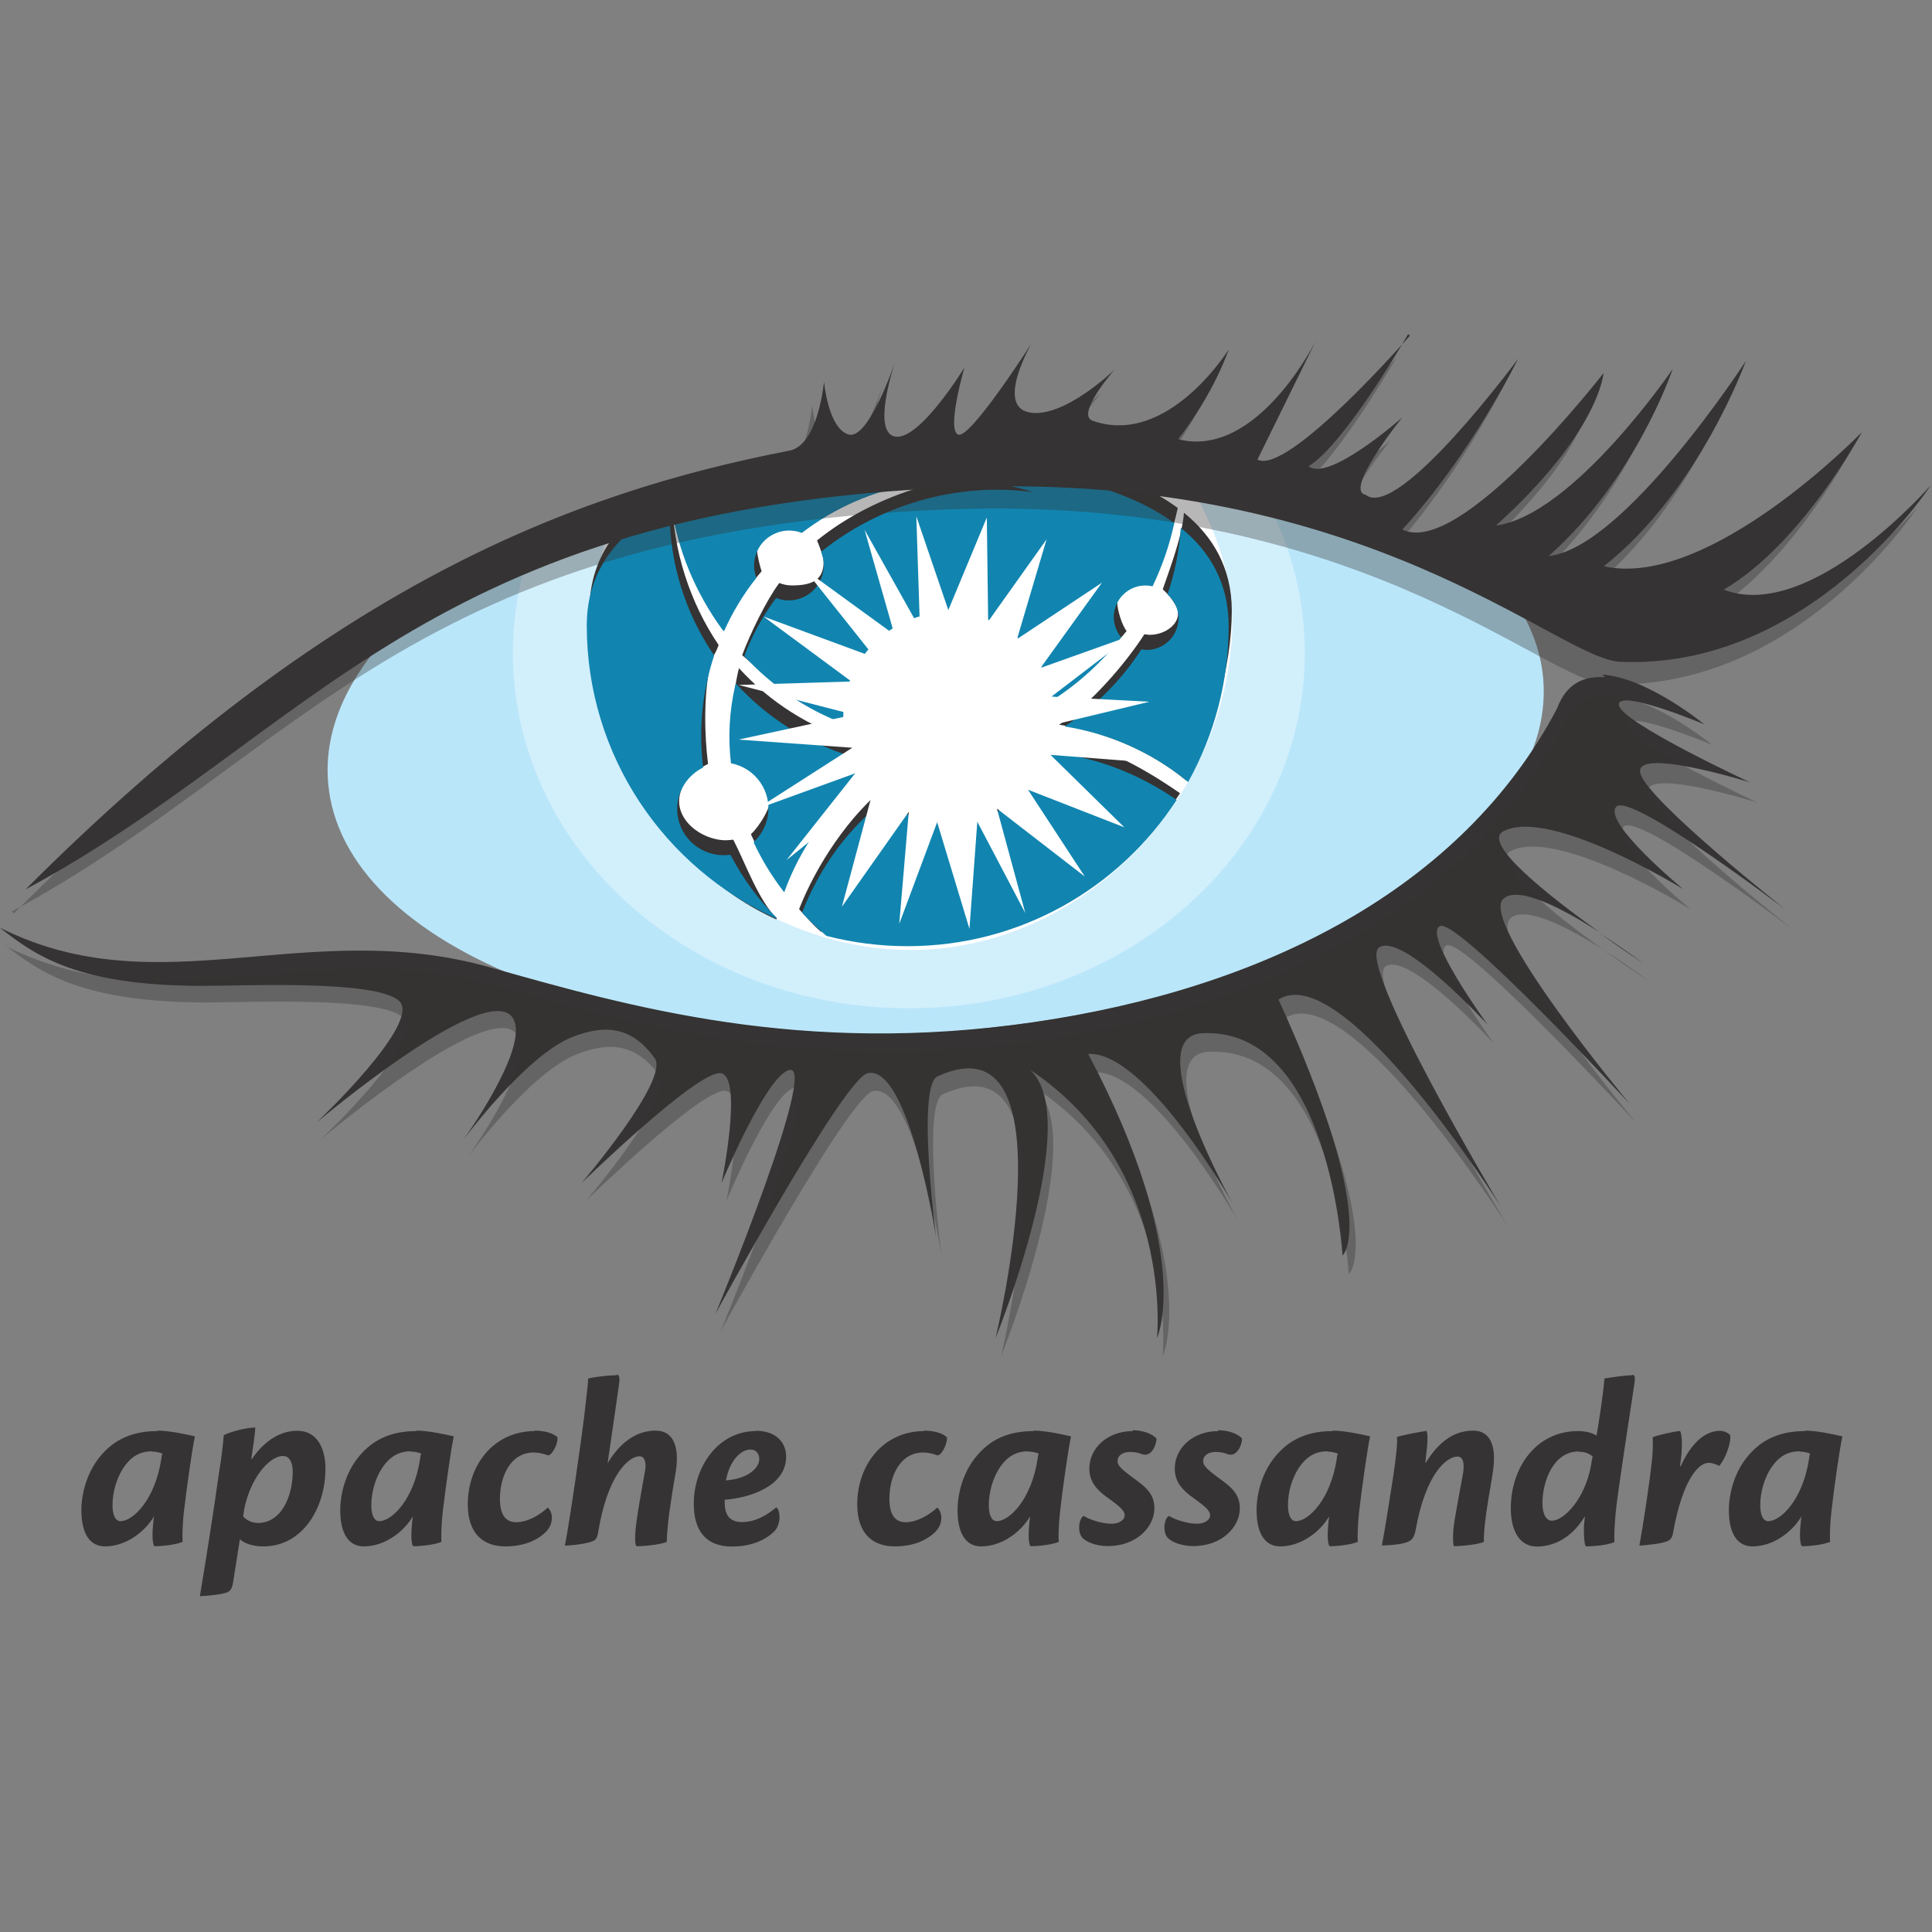 <svg viewBox="0 0 128 128" xmlns="http://www.w3.org/2000/svg"><rect x="0" y="0" width="128" height="128" fill="#808080" stroke="none"/><path fill="#BAE6FA" d="M63.79 30.79c-12.15.27-24.5 4.01-38.479 11.75 -2.54 2.93-3.85 6.11-3.57 9.34 .94 10.96 19.72 18.31 41.95 16.4 22.23-1.91 39.49-12.35 38.55-23.32 -.18-2.06-.99-3.99-2.32-5.76 -12.72-5.7-24.34-8.7-36.14-8.44Z"/><g fill="#FFF"><path opacity=".35" d="M65.369 30.78c-9.88-.02-19.85 2.23-30.69 7.06 -.46 1.73-.7 3.55-.7 5.41 0 13.01 11.74 23.55 26.24 23.55 14.49 0 26.23-10.55 26.23-23.56 0-3.51-.87-6.83-2.4-9.82 -6.32-1.73-12.49-2.65-18.7-2.66Z"/><path d="M60.22 29.859c-4.7-.29-12.79 2.16-19.537 4.6v0c-1.06 2.48-1.6 5.15-1.6 7.84 0 11.4 10.335 20.64 21.268 20.64 10.86 0 20.47-9.26 21.26-20.64 .26-3.71-1.02-7.2-2.79-10.22 -7-1.24-14.42-1.99-18.62-2.25"/></g><g fill="#353333"><path d="M48.17 40.816c.57-1.28 1.44-1.9 2.29-2.97 -.1-.26-.3-1.09-.3-1.37v0c0-1.29 1.04-2.32 2.32-2.32 .29 0 .58.05.85.16v0c3.97-3.05 9.09-4.17 13.98-3.07 .46.1.92.23 1.36.37 -5.03-.7-10.69 1.08-14.54 4.19 .11.27.44 1.07.44 1.39 0 1.28-.83 1.59-2.11 1.59 -.3 0-.57-.06-.83-.16 -.87 1.16-1.94 3.39-2.46 4.78 2.13 1.9 4.05 2.59 6.56 3.53 -.01-.13.08-.24.08-.36 0-3.87 3.4-7.01 7.27-7.01h0c3.41 0 6.32 2.46 6.89 5.82 1.73-1.1 3.4-1.95 4.67-3.58 -.3-.37-.62-1.39-.62-1.9 0-1.17.94-2.11 2.1-2.11 .16 0 .32.02.47.06v0c.64-1.34 1.13-2.75 1.44-4.2 -6.05-4.48-17.74-3.87-17.74-3.87s-9.308-.49-15.61 2.58c.42 3.03 1.63 5.92 3.42 8.37"/><path d="M77.06 39.07c.42.38.66.72.84 1.05 .56 1.01-.57 1.94-1.73 1.94v0c-.12-.01-.24-.02-.35-.04 -1.32 2.04-3.61 4.67-5.65 5.99 3.12.51 6.07 1.76 8.42 3.7 1.7-3.07 3.02-7.49 3.02-11.24 0-2.86-1.27-4.96-3.17-6.5 -.11 1.53-.92 3.67-1.4 5.06M51.65 58.42c1.04-2.88 3.6-5.11 6.03-7.07 -.36-.49-.89-1.69-1.11-2.26v0c-2.93-.9-5.55-2.56-7.61-4.82 -.02.06-.03.12-.05.19h-.001c-.38 1.67-.46 3.39-.26 5.1v0c1.44.27 2.48 1.53 2.48 2.99 0 .88-.78 2.16-1.38 2.72 .65 1.41 1.1 2.09 1.88 3.11"/><path d="M51.49 60.88c-1.25-1.24-2.11-3.71-2.91-5.25v0c-.16.02-.31.03-.47.04 -1.686 0-3.46-1.42-3.06-3.06 .22-.91.84-1.5 1.86-2 -.24-1.88-.3-4.58.14-6.53 .125-.56.39-.82.56-1.35 -1.86-2.73-3.07-6.3-3.07-9.84 0-.13 0-.26.01-.39 -3.15 1.57-5.5 4.05-5.5 7.96 0 8.64 4.98 17.13 12.39 20.455 0-.03.01-.05.01-.07m18.222-11.96h0c-.99 2.8-3.63 4.67-6.6 4.68h0c-1.57 0-3.09-.53-4.32-1.5 -2.46 1.91-4.68 5.26-5.81 8.17 .5.54.86.99 1.43 1.48 1.71.44 4.08 0 5.93 0 7.47 0 14.09-3.33 17.88-9.16 -2.53-1.75-5.5-3.41-8.53-3.686"/></g><g fill="#1185B0"><path d="M47.97 41.82v0c.56-1.26 1.28-2.45 2.14-3.53l-.001 0c-.45-1.21.16-2.55 1.36-2.99 .25-.1.53-.15.8-.15 .3 0 .59.05.85.16v0c4.37-3.35 10.1-4.36 15.35-2.7 -5.03-.7-10.22.84-14.07 3.95v0c.49 1.18-.06 2.54-1.25 3.04 -.55.23-1.17.24-1.73.02v0c-.88 1.17-1.59 2.47-2.11 3.85 1.83 1.97 4.07 3.53 6.58 4.46 -.01-.12-.02-.24-.02-.36v0c-.01-3.87 3.12-7 6.99-7 0-.01 0-.01 0-.01 3.46 0 6.33 2.52 6.89 5.82v0c1.73-1.12 3.27-2.52 4.53-4.15v0c-.31-.38-.48-.85-.49-1.33 0-1.17.94-2.11 2.1-2.11 .16 0 .32.02.47.06v0c.64-1.34 1.13-2.75 1.44-4.19 -6.05-4.48-17.74-3.87-17.74-3.87s-9.308-.49-15.61 2.58c.42 3.03 1.63 5.92 3.42 8.36"/><path d="M77.38 39.41c.42.38.7.93.7 1.55v0c-.01 1.16-.95 2.1-2.11 2.1 -.12 0-.24-.02-.35-.04v0c-1.32 2.04-3.05 3.79-5.09 5.11v0c3.01.47 5.84 1.74 8.19 3.68v0c1.76-3.17 2.69-6.73 2.68-10.35 0-2.86-1.27-4.96-3.17-6.49 -.1 1.53-.4 3-.88 4.4M51.96 59.11h-.001c1.05-2.91 2.87-5.48 5.27-7.42l-.001 0c-.36-.49-.66-1.03-.87-1.59v0c-2.93-.9-5.55-2.56-7.61-4.82 -.02.06-.04.12-.05.19l0 0c-.38 1.67-.47 3.39-.27 5.1v0c1.65.31 2.74 1.9 2.43 3.56 -.13.64-.45 1.22-.93 1.67h-.001c.54 1.16 1.21 2.26 2 3.28"/><path d="M51.486 60.84h0c-1.25-1.24-2.29-2.66-3.09-4.21v0c-.16.02-.31.03-.47.03v-.001c-1.69-.01-3.06-1.37-3.06-3.06 0-1.21.7-2.25 1.72-2.75v-.001c-.24-1.93-.15-3.88.28-5.78h-.001c.12-.56.27-1.1.45-1.64v-.001c-1.93-2.82-2.96-6.15-2.95-9.56 0-.13 0-.26.01-.39 -3.15 1.57-5.5 4.06-5.5 7.97 0 8.64 5.16 16.08 12.57 19.41l.01-.08m18.039-10.91l0 0c-.99 2.8-3.63 4.67-6.6 4.68v0c-1.57 0-3.09-.53-4.32-1.5 -2.46 1.91-4.305 4.51-5.436 7.42h-.001c.5.54 1.04 1.06 1.62 1.54v0c1.75.45 3.56.68 5.37.68 7.47 0 14.04-3.86 17.83-9.69 -2.53-1.75-5.45-2.88-8.48-3.16"/></g><path fill="#FFF" d="M60.95 41.65l-3.67-6.55 1.98 6.95 -5.942-4.32 4.65 5.84 -7.38-2.72 5.82 4.3 -7.47.23 7.63 1.97 -7.64 1.65 7.54.54 -6.36 4.073 6.55-2.38 -4.55 5.75 5.741-4.631 -2.07 7.72 4.43-6.29 -.63 7.42 2.51-6.73 2.14 7.07 .52-7.1 3.18 6.05 -1.88-6.92 5.82 4.5 -3.76-5.75 6.38 2.49 -4.89-4.8 6.54.51 -6.45-2.48 6.46-1.55 -6.49-.34 5.28-4.04 -6 2.14 4.07-5.65 -5.63 3.74 1.96-6.61 -3.87 5.44 -.09-6.884 -2.55 6.13 -2.12-6.21Z"/><g fill="#353333"><path opacity=".35" d="M.93 60.505C20.98 40.44 37 34.255 51.53 31.42c1.92-.38 2.28-4.58 2.28-4.58s.26 3.096 1.61 3.49c1.34.4 3.09-4.846 3.09-4.846s-1.62 4.71 0 4.98c1.61.26 4.57-4.58 4.57-4.58s-1.21 4.17-.41 4.442c.8.27 4.84-6.06 4.84-6.06s-2.43 4.17-.14 4.57c2.29.4 5.62-2.85 5.62-2.85s-2.625 2.97-1.46 3.38c4.98 1.74 9.01-4.73 9.01-4.73s-.94 2.83-3.36 5.93c5.24 1.34 9.14-6.561 9.14-6.561l-3.9 7.9c2.02 1.07 10.09-8.21 10.09-8.21s-4.18 7.26-6.6 8.74c1.34 1.07 6.19-3.23 6.19-3.23s-3.91 4.84-2.43 5.11c2.15 1.75 10.09-9.018 10.09-9.018s-3.1 6.32-7.68 11.3C95.9 38.51 105.4 26.23 105.4 26.23s-.27 3.9-7.14 10.09c5.11-.68 11.71-10.364 11.71-10.364s-2.43 7.26-8.22 12.38c5.02-.52 13.05-12.92 13.05-12.92s-3.1 8.61-9.42 13.59c6.99 1.54 17.09-8.884 17.09-8.884s-3.98 7.4-9.16 10.433c5.78 2.22 13.72-6.94 13.72-6.94s-7.94 12.24-20.6 11.71c-4.15-.18-16.71-12.6-43.61-11.576C27.29 35.09 19.75 50.17.77 60.4"/><path d="M93.409 22.238s-8.08 9.28-10.1 8.21l3.89-7.91s-3.9 7.907-9.146 6.56c2.42-3.096 3.35-5.94 3.35-5.94s-4.03 6.474-9.01 4.72c-1.17-.41 1.45-3.39 1.45-3.39s-3.34 3.25-5.63 2.84c-2.29-.41.13-4.58.13-4.58s-4.04 6.32-4.85 6.05c-.81-.27.4-4.442.4-4.442s-2.96 4.846-4.58 4.57c-1.62-.27 0-4.98 0-4.98s-1.75 5.25-3.1 4.84c-1.35-.41-1.62-3.5-1.62-3.5s-.37 4.2-2.29 4.57c-14.54 2.82-30.56 9.01-50.61 29.071C20.67 48.697 28.2 33.61 63.74 32.277c26.9-1.03 39.458 11.39 43.6 11.57 12.65.54 20.59-11.71 20.59-11.71s-7.95 9.15-13.73 6.93c5.18-3.03 9.15-10.43 9.15-10.43s-10.1 10.43-17.092 8.88c6.32-4.98 9.41-13.6 9.41-13.6s-8.04 12.39-13.06 12.92c5.78-5.12 8.21-12.384 8.21-12.384s-6.6 9.692-11.71 10.366c6.866-6.192 7.13-10.1 7.13-10.1s-9.5 12.27-13.33 10.363c4.57-4.98 7.67-11.31 7.67-11.31s-7.94 10.76-10.1 9.01c-1.49-.27 2.42-5.12 2.42-5.12s-4.85 4.3-6.2 3.23c2.42-1.48 6.59-8.75 6.59-8.75Zm12.91 22.63c-1.36-.1-2.55.41-3.16 2.07 -6.26 11.91-19.39 18.57-34.726 20.79 -15.35 2.22-26.65-1.01-35.937-3.63 -12.22-3.45-21.91 2.68-32.51-2.64 2.45 1.94 5.25 3.83 13.32 3.86 2.73.01 11.507-.43 13.12.98 1.61 1.41-5.45 8.07-5.45 8.07s11.95-10.11 13.12-6.67c.72 2.14-3.44 7.875-3.44 7.875s4.17-5.66 7.27-6.87c2.12-.83 3.92-.73 5.45 1.41 1.01 1.41-4.85 8.27-4.85 8.27s7.872-7.67 9.28-7.27c1.41.4 0 7.26 0 7.26s2.89-6.96 4.44-7.47c2.12-.71-4.85 16.15-4.85 16.15s8.5-15.6 10.09-15.95c2.72-.61 4.54 10.9 4.54 10.9s-1.33-10.06.1-10.7c9.04-4.09 3.83 17.36 3.83 17.36s5.91-14.56 2.28-17.79c9.58 6.35 8.42 17.78 8.42 17.78s2.52-5.45-4.56-18.83c3.83-.2 9.59 9.94 9.59 9.94s-6.26-11.104-2.02-11.31c8.42-.4 9.28 14.73 9.28 14.73s2.52-2.12-4.24-16.96C89 63.46 99.44 79.95 99.44 79.95s-9.63-16.09-8.08-17.17c1.54-1.08 7.2 5.11 7.2 5.11s-4.31-5.93-3.17-6.53c1.14-.61 12.58 11.77 12.58 11.77s-10.1-12.12-8.35-13.6c1.03-.88 4.03.74 6.32 2.21 -3.21-2.3-7.83-5.89-6.33-6.67 3.09-1.61 11.91 3.84 11.91 3.84s-5.32-4.38-4.45-5.45c.875-1.08 11.3 6.86 11.3 6.86s-9.22-7.27-9.69-9.085c-.48-1.82 7.27.6 7.27.6s-8.55-3.97-8.69-5.12c-.14-1.15 5.65 1.27 5.65 1.27s-3.76-3.09-6.74-3.29Zm-.27 17.009v-.001c.93.66 1.87 1.31 2.82 1.95 0 0-1.25-.95-2.83-1.96Z"/><path opacity=".35" d="M.4 62.69c10.59 5.317 20.29-.81 32.5 2.63 9.28 2.61 20.592 5.84 35.93 3.62 15.34-2.22 28.46-8.89 34.72-20.8 1.95-5.317 9.89 1.21 9.89 1.21s-5.79-2.43-5.66-1.28c.13 1.14 8.68 5.11 8.68 5.11s-7.74-2.43-7.27-.61c.47 1.81 9.68 9.085 9.68 9.085s-10.43-7.95-11.31-6.87c-.875 1.07 4.44 5.45 4.44 5.45s-8.82-5.46-11.91-3.85c-2.23 1.15 9.15 8.62 9.15 8.62s-7.41-5.66-9.16-4.18c-1.75 1.48 8.34 13.59 8.34 13.59s-11.45-12.39-12.59-11.78c-1.15.6 3.16 6.52 3.16 6.52s-5.66-6.19-7.2-5.12c-1.55 1.07 8.07 17.16 8.07 17.16s-10.44-16.488-14.74-13.73c6.76 14.83 4.24 16.96 4.24 16.96s-.87-15.14-9.29-14.74c-4.24.2 2.01 11.3 2.01 11.3s-5.76-10.15-9.6-9.94c7.07 13.38 4.55 18.82 4.55 18.82s1.16-11.43-8.43-17.79c3.63 3.23-2.28 17.78-2.28 17.78s5.2-21.46-3.84-17.363c-1.43.64-.1 10.7-.1 10.7s-1.82-11.51-4.55-10.9c-1.59.35-10.1 15.94-10.1 15.94s6.96-16.86 4.84-16.15c-1.55.51-4.44 7.47-4.44 7.47s1.41-6.87 0-7.27c-1.42-.41-9.29 7.26-9.29 7.26s5.85-6.87 4.84-8.28c-1.53-2.15-3.33-2.25-5.45-1.42 -3.1 1.2-7.27 6.86-7.27 6.86s4.15-5.73 3.43-7.875c-1.17-3.45-13.13 6.66-13.13 6.66s7.06-6.67 5.45-8.08c-1.62-1.42-10.39-.98-13.13-.99 -8.08-.03-10.88-1.93-13.33-3.87"/><path d="M40.875 91.112c-.5 0-1.35.09-1.91.22 0 .28-.05.66-.25 2.43 -.17 1.43-.97 7.05-1.29 8.64 .84-.03 1.67-.19 1.92-.33 .15-.09.23-.23.28-.53 .62-3.83 2.03-5.06 2.74-5.06 .35 0 .46.41.38.91 -.2 1.13-.38 2.11-.53 3.09 -.18 1.18-.17 1.96-.03 1.96 .27 0 1.44-.06 1.99-.29 0-.5.11-1.52.18-2.02 .16-1.12.26-1.73.41-2.59 .27-1.66-.14-2.76-1.32-2.76 -1.27 0-2.36.77-3.189 2.16 .32-2.16.6-4.16.75-5.18 .06-.41.06-.7-.17-.7Zm67.29 0c-.43 0-1.43.14-1.87.22 -.03.69-.38 3.02-.52 3.78 -.3-.19-.74-.3-1.22-.3 -2.8 0-4.46 2.44-4.46 5.11 0 1.61.66 2.54 1.72 2.54 1.22 0 2.38-.66 3.19-2.01 0 .05-.04.36-.06.58 -.03.67.03 1.42.14 1.42 .27 0 1.34-.05 1.87-.28 -.02-.5.02-1.37.12-2.25 .11-1.05.83-5.79 1.21-8.265 .06-.4.03-.58-.17-.58Zm-91.323 3.48c-.53-.03-1.76.33-2.02.5 -.02.44-.18 1.71-.3 2.4h0c-.39 2.76-.82 5.51-1.28 8.26 .46-.02 1.34-.1 1.74-.23 .29-.09.41-.3.47-.75 .11-.73.27-1.72.44-2.79 .37.32.93.47 1.57.47 2.57 0 4.1-2.53 4.1-5.15 0-1.22-.47-2.51-1.87-2.51 -1.3 0-2.317.87-3.003 1.87h-.04c.08-.54.28-1.87.26-2.09h0c-.04-.01-.07-.01-.1-.01Zm-6.38.22c-1.17 0-2.46.26-3.51 1.33 -1.245 1.24-1.56 2.93-1.56 3.9 0 1.63.6 2.41 1.57 2.41 1.33 0 2.6-.91 3.24-1.99 -.02.14-.06.44-.07.67 -.06.64-.02 1.31.13 1.31 .27 0 1.29-.06 1.84-.29 -.04-.35 0-1.29.08-1.98 .18-1.56.57-4.31.73-5.01 -.66-.15-1.72-.38-2.49-.38Zm17.15 0c-1.17 0-2.45.26-3.51 1.33 -1.25 1.24-1.56 2.93-1.56 3.9 0 1.63.6 2.41 1.57 2.41 1.33 0 2.6-.91 3.24-1.99 -.02.14-.06.44-.07.67 -.06.64-.02 1.31.13 1.31 .27 0 1.29-.06 1.84-.29 -.04-.35 0-1.29.08-1.98 .18-1.56.57-4.31.73-5.01 -.66-.15-1.72-.38-2.49-.38Zm7.83 0c-2.76 0-4.45 2.28-4.45 4.86 0 1.93 1.02 2.78 2.49 2.78 1.28 0 2.17-.44 2.69-.97 .29-.29.39-.62.39-.93 0-.32-.15-.58-.27-.67 -.46.43-1.29.97-2.09.97 -.76 0-1.08-.58-1.08-1.55 0-1.53.73-3.07 2.23-3.07 .35 0 .65.08.96.19 .26 0 .67-.76.62-1.2 -.3-.29-.9-.44-1.54-.44Zm14.65 0c-2.55 0-4.128 2.41-4.128 4.81 0 1.7.73 2.84 2.53 2.84 1.43 0 2.38-.54 2.86-1.07 .17-.2.29-.53.29-.89 0-.32-.09-.55-.21-.64 -.52.44-1.32.98-2.28.98 -.79 0-1.14-.46-1.14-1.26v-.22c1.48-.1 4.07-.82 4.07-2.85 0-.97-.69-1.72-2.02-1.72Zm11.15 0c-2.76 0-4.448 2.28-4.448 4.86 0 1.93 1.02 2.78 2.49 2.78 1.28 0 2.16-.44 2.69-.97 .29-.29.39-.62.39-.93 0-.32-.15-.58-.27-.67 -.46.43-1.29.97-2.09.97 -.76 0-1.08-.58-1.08-1.55 0-1.53.73-3.07 2.23-3.07 .35 0 .65.08.96.19 .26 0 .67-.76.62-1.2 -.3-.29-.9-.44-1.54-.44Zm7.26 0c-1.17 0-2.46.26-3.503 1.33 -1.25 1.24-1.56 2.93-1.56 3.9 0 1.63.6 2.41 1.57 2.41 1.33 0 2.6-.91 3.24-1.99 -.02.14-.06.44-.07.67 -.06.64-.02 1.31.13 1.31 .27 0 1.29-.06 1.84-.29 -.04-.35 0-1.29.08-1.98 .17-1.56.57-4.31.73-5.01 -.66-.15-1.72-.38-2.49-.38Zm6.57 0c-1.71 0-2.9 1.13-2.9 2.49 0 .65.26 1.23 1.11 1.85 .98.7 1.23.95 1.23 1.23 0 .32-.35.57-.88.57 -.59 0-1.41-.25-1.84-.52 -.32.21-.4.95-.15 1.36 .21.33.94.64 1.75.64 1.94 0 3.09-1.3 3.09-2.497 0-.73-.32-1.23-1.12-1.81 -1.07-.78-1.32-1.01-1.32-1.32 0-.41.39-.61.83-.61 .31 0 .57.06.8.15 .59.2.94-.56.95-1.04 -.28-.32-.92-.55-1.61-.55Zm5.66 0c-1.71 0-2.9 1.13-2.9 2.49 0 .65.26 1.23 1.11 1.85 .98.7 1.23.95 1.23 1.23 0 .32-.35.57-.88.57 -.59 0-1.41-.25-1.85-.52 -.32.21-.4.95-.15 1.36 .21.33.94.64 1.76.64 1.94 0 3.09-1.3 3.09-2.497 0-.73-.32-1.23-1.12-1.81 -1.07-.78-1.31-1.01-1.31-1.32 0-.41.39-.61.83-.61 .31 0 .57.06.8.15 .58.2.94-.56.95-1.04 -.28-.32-.92-.55-1.61-.55Zm7.59 0c-1.17 0-2.46.26-3.51 1.33 -1.25 1.24-1.56 2.93-1.56 3.9 0 1.63.6 2.41 1.57 2.41 1.33 0 2.6-.91 3.24-1.99 -.02.14-.06.44-.07.67 -.06.64-.02 1.31.13 1.31 .27 0 1.29-.06 1.84-.29 -.04-.35 0-1.29.08-1.98 .18-1.56.57-4.31.73-5.01 -.66-.15-1.72-.38-2.49-.38Zm6.16 0c-.19 0-1.65.29-1.93.39 .04.35-.04 1.24-.25 2.63 -.24 1.51-.55 3.56-.75 4.56 1.07-.03 1.59-.15 1.84-.3 .2-.12.31-.32.38-.64 .7-3.98 2.15-4.95 2.78-4.95 .45 0 .45.57.39 1.05 -.15.82-.42 2.25-.55 3.04 -.17.95-.15 1.85-.04 1.85 .28 0 1.52-.09 1.96-.29 -.02-.5.06-1.22.17-2.02 .14-.96.34-1.99.44-2.72 .22-1.55-.15-2.63-1.32-2.63 -1.4 0-2.39.91-3.14 2.13h-.03c.01-.11.03-.29.04-.4 .16-1.24.13-1.75-.05-1.75Zm16.83 0c-.28 0-1.52.27-1.82.41 .03.29.01 1.05-.04 1.48 -.17 1.61-.59 4.35-.84 5.7 .52-.03 1.625-.15 1.9-.32 .18-.09.28-.22.33-.53 .68-3.747 1.78-4.634 2.34-4.634 .29 0 .52.1.72.2 .38-.41.8-1.5.73-2.04v-.001c-.19-.18-.44-.28-.69-.28 -.68 0-1.72.42-2.59 2.34h-.05c.23-1.46.11-2.35-.04-2.35Zm8.3 0c-1.17 0-2.46.26-3.51 1.33 -1.25 1.24-1.56 2.93-1.56 3.9 0 1.63.6 2.41 1.57 2.41 1.33 0 2.6-.91 3.24-1.99 -.02.14-.06.44-.07.67 -.06.64-.02 1.31.13 1.31 .27 0 1.29-.06 1.84-.29 -.04-.35 0-1.29.08-1.98 .17-1.56.57-4.31.73-5.01 -.66-.15-1.72-.38-2.49-.38Zm-69.867 1.23c.41 0 .56.36.56.61 0 .6-.71 1.31-2.21 1.43 .26-1.38 1.02-2.05 1.64-2.05Zm-39.66.13c.24 0 .49.06.67.13v0c-.04.12-.06.24-.07.37 -.41 2.68-1.87 4.11-2.7 4.11 -.33 0-.53-.38-.53-1.06 0-.81.24-1.82.82-2.61 .55-.76 1.18-.96 1.79-.96Zm17.15 0c.24 0 .49.06.67.13H27.9c-.04.12-.06.24-.07.37 -.41 2.68-1.87 4.11-2.7 4.11 -.33 0-.53-.38-.53-1.06 0-.81.24-1.82.82-2.61 .56-.76 1.18-.96 1.79-.96Zm40.906 0c.24 0 .49.06.67.13 -.03.11-.06.21-.07.37 -.41 2.68-1.87 4.11-2.7 4.11 -.33 0-.53-.38-.53-1.06 0-.81.24-1.82.81-2.61 .55-.76 1.18-.96 1.79-.96Zm19.82 0c.24 0 .49.06.67.13h-.001c-.04.12-.06.24-.07.37 -.41 2.68-1.87 4.11-2.7 4.11 -.33 0-.53-.38-.53-1.06 0-.81.24-1.82.82-2.61 .56-.76 1.18-.96 1.79-.96Zm31.29 0c.24 0 .49.06.67.13 -.03.11-.06.21-.07.37 -.41 2.68-1.87 4.11-2.7 4.11 -.33 0-.53-.38-.53-1.06 0-.81.24-1.82.82-2.61 .55-.76 1.18-.96 1.79-.96Zm-14.65.01c.43 0 .7.13.92.32v0c-.05.17-.08.35-.1.53 -.42 2.38-1.87 3.72-2.6 3.72 -.36 0-.63-.4-.63-1.17 0-1.43.72-3.42 2.4-3.42Zm-85.818.29c.39 0 .61.41.61 1.05 0 1.49-.68 3.38-2.317 3.38v-.001c-.37-.01-.72-.16-.97-.43 .03-.14.03-.2.06-.41 .39-2.09 1.654-3.6 2.6-3.6Z"/></g></svg>